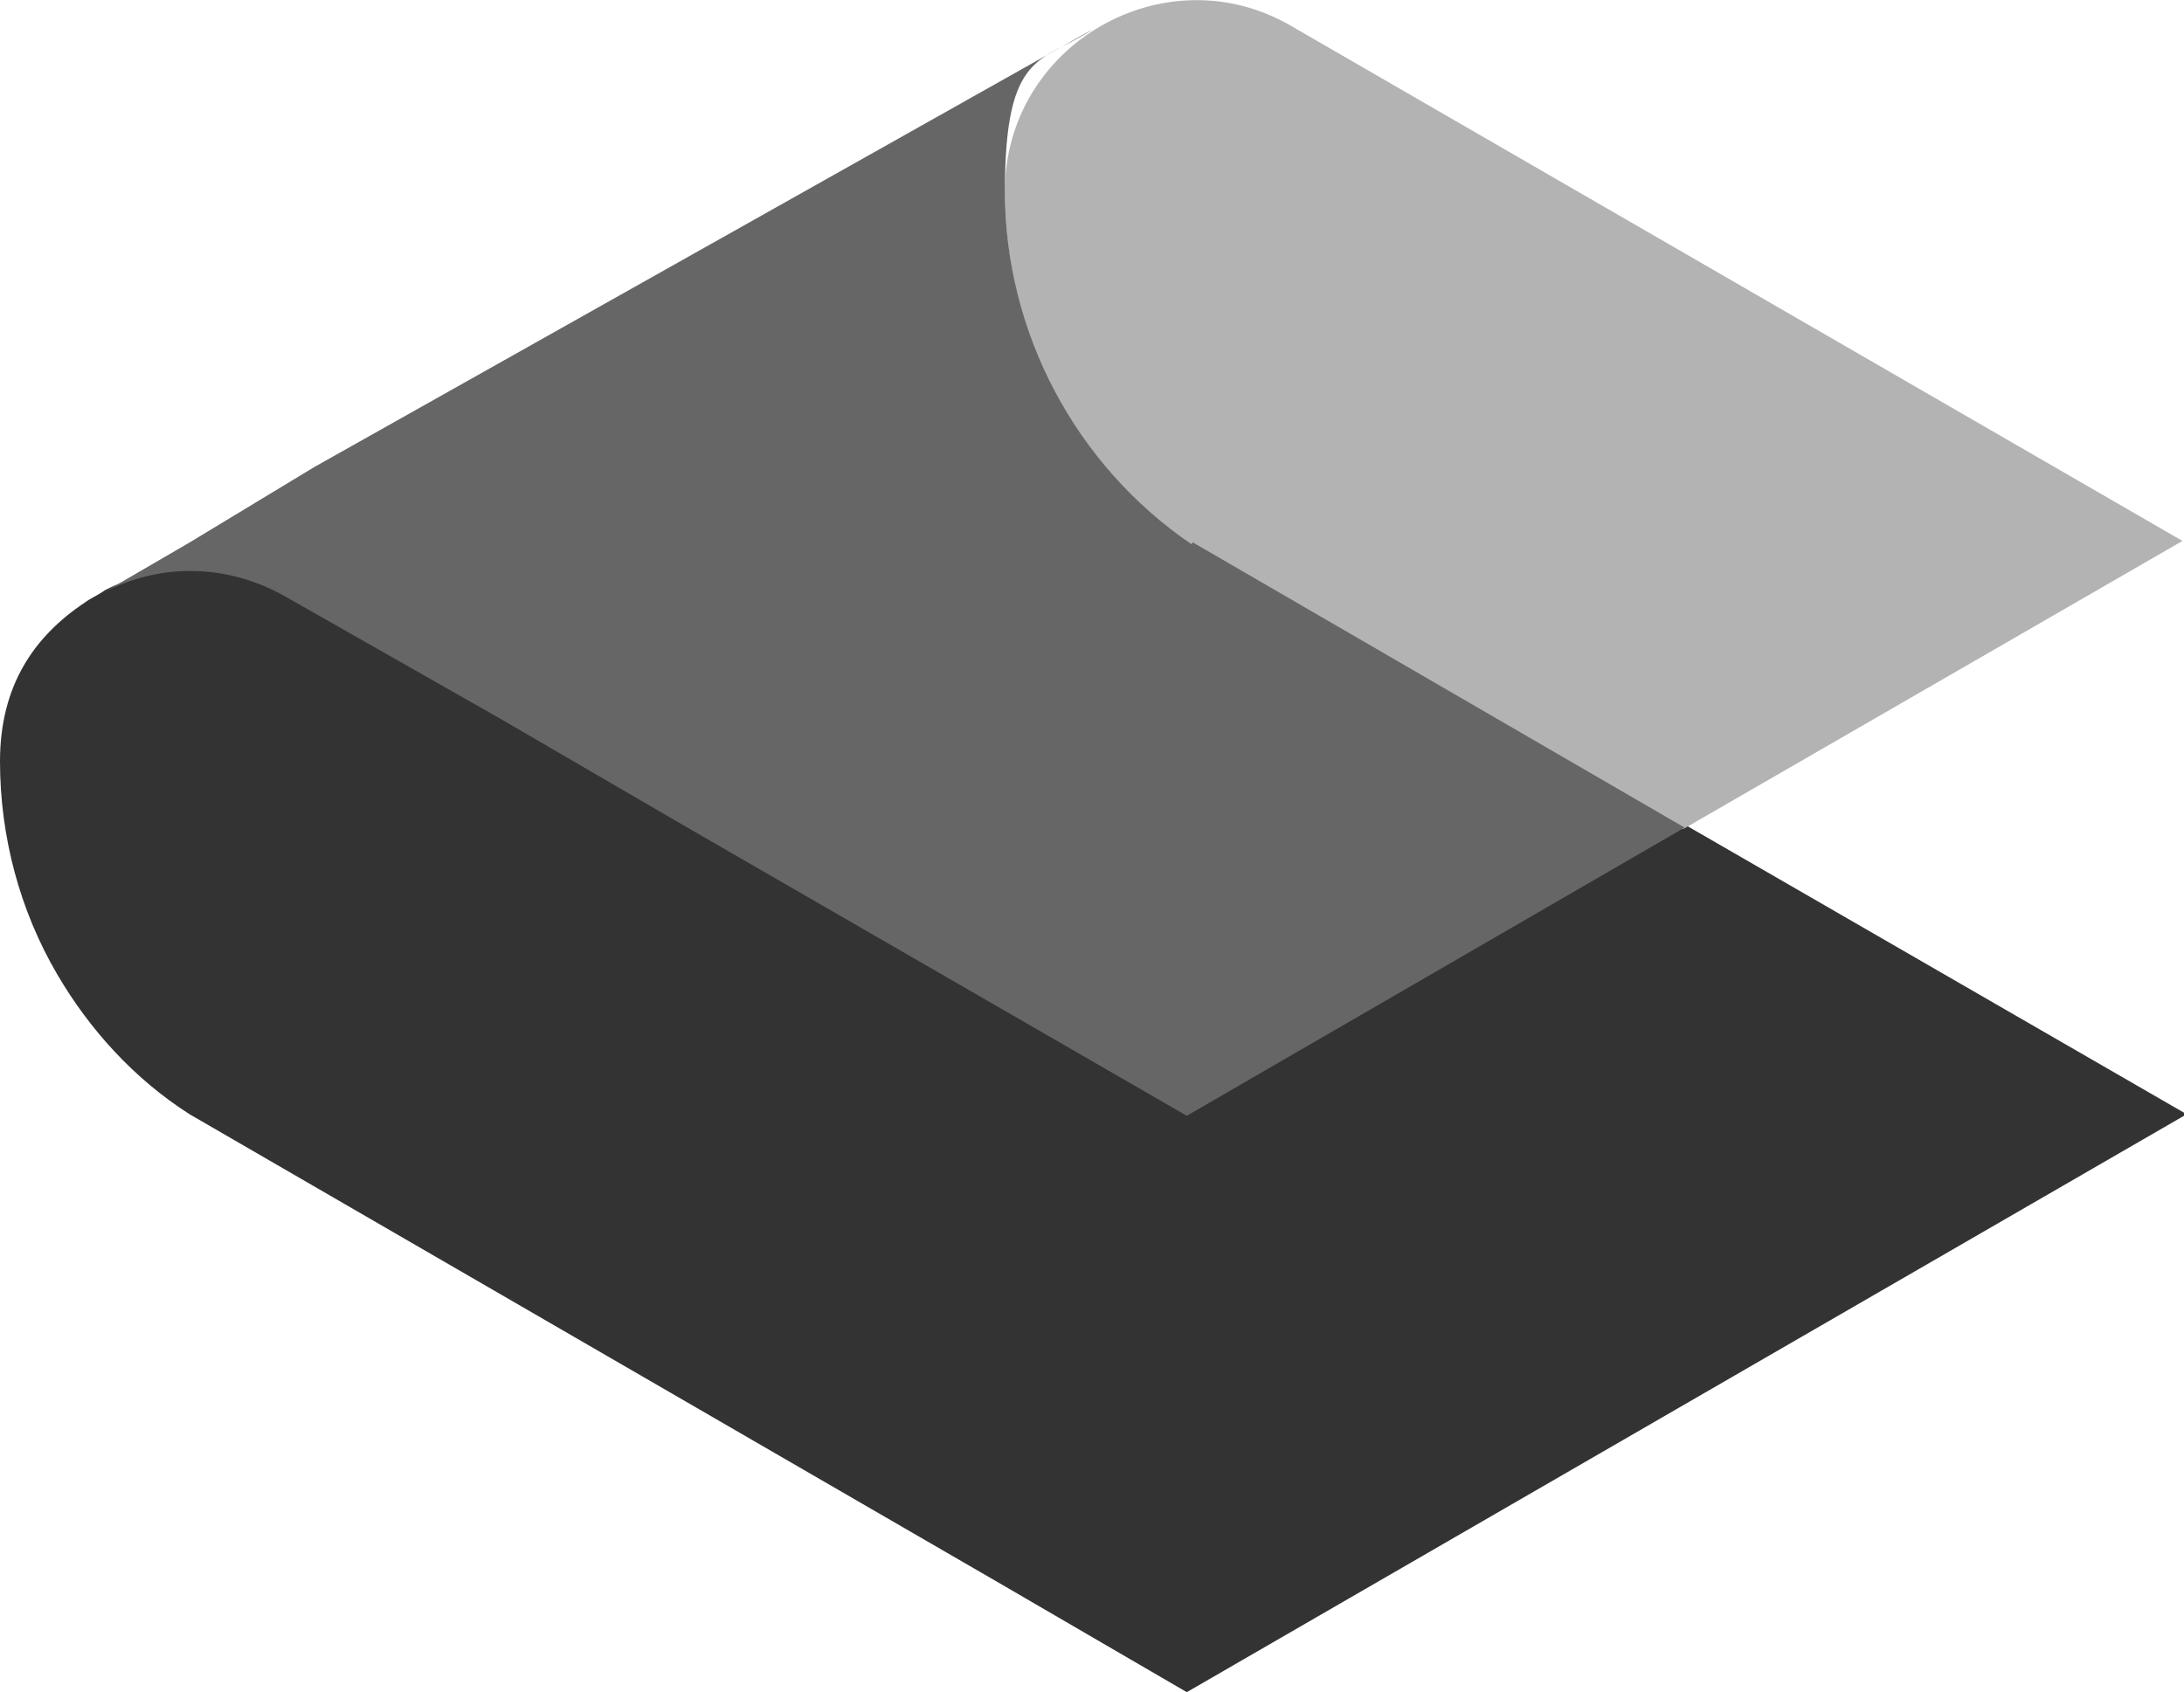 <?xml version="1.0" encoding="UTF-8"?>
<svg id="Layer_1" xmlns="http://www.w3.org/2000/svg" version="1.1" viewBox="0 0 141.7 109.8">
  <!-- Generator: Adobe Illustrator 29.1.0, SVG Export Plug-In . SVG Version: 2.1.0 Build 142)  -->
  <defs>
    <style>
      .st0 {
        fill: #666;
      }

      .st1 {
        fill: #b3b3b3;
      }

      .st2 {
        fill: #333;
      }
    </style>
  </defs>
  <path class="st2" d="M141.7,72.4l-64.7,37.4-12.2-7.1h0l-52.5-30.4c-3.6-2.3-6.5-5.5-8.6-9.1C1.3,59.1,0,54.3,0,49.4s2.2-8.1,5.5-10.3c.4-.3.9-.5,1.3-.8,3.5-1.8,7.8-1.9,11.7.3l14.1,7.8,9.5,5.6,2.5,1.5,32.4,18.7,32.3-18.7,32.4,18.7h0v.2Z"/>
  <path class="st1" d="M83.8,1.7c-8.2-4.8-18.6,1.2-18.6,10.7s4.6,17.8,12.1,22.9l31.9,18.5h0l32.4-18.7L83.8,1.7Z"/>
  <path class="st0" d="M77.3,35.3c-7.5-5.1-12.1-13.7-12.1-22.9s2.4-8.3,5.7-10.5c-.2,0,.2,0,0,0L20.4,30.3l-8.1,4.9-5.5,3.2c3.5-1.8,7.8-1.9,11.7.3l13.9,7.9,12.2,7.1,32.4,18.7,32.3-18.7-31.9-18.5h0Z"/>
</svg>